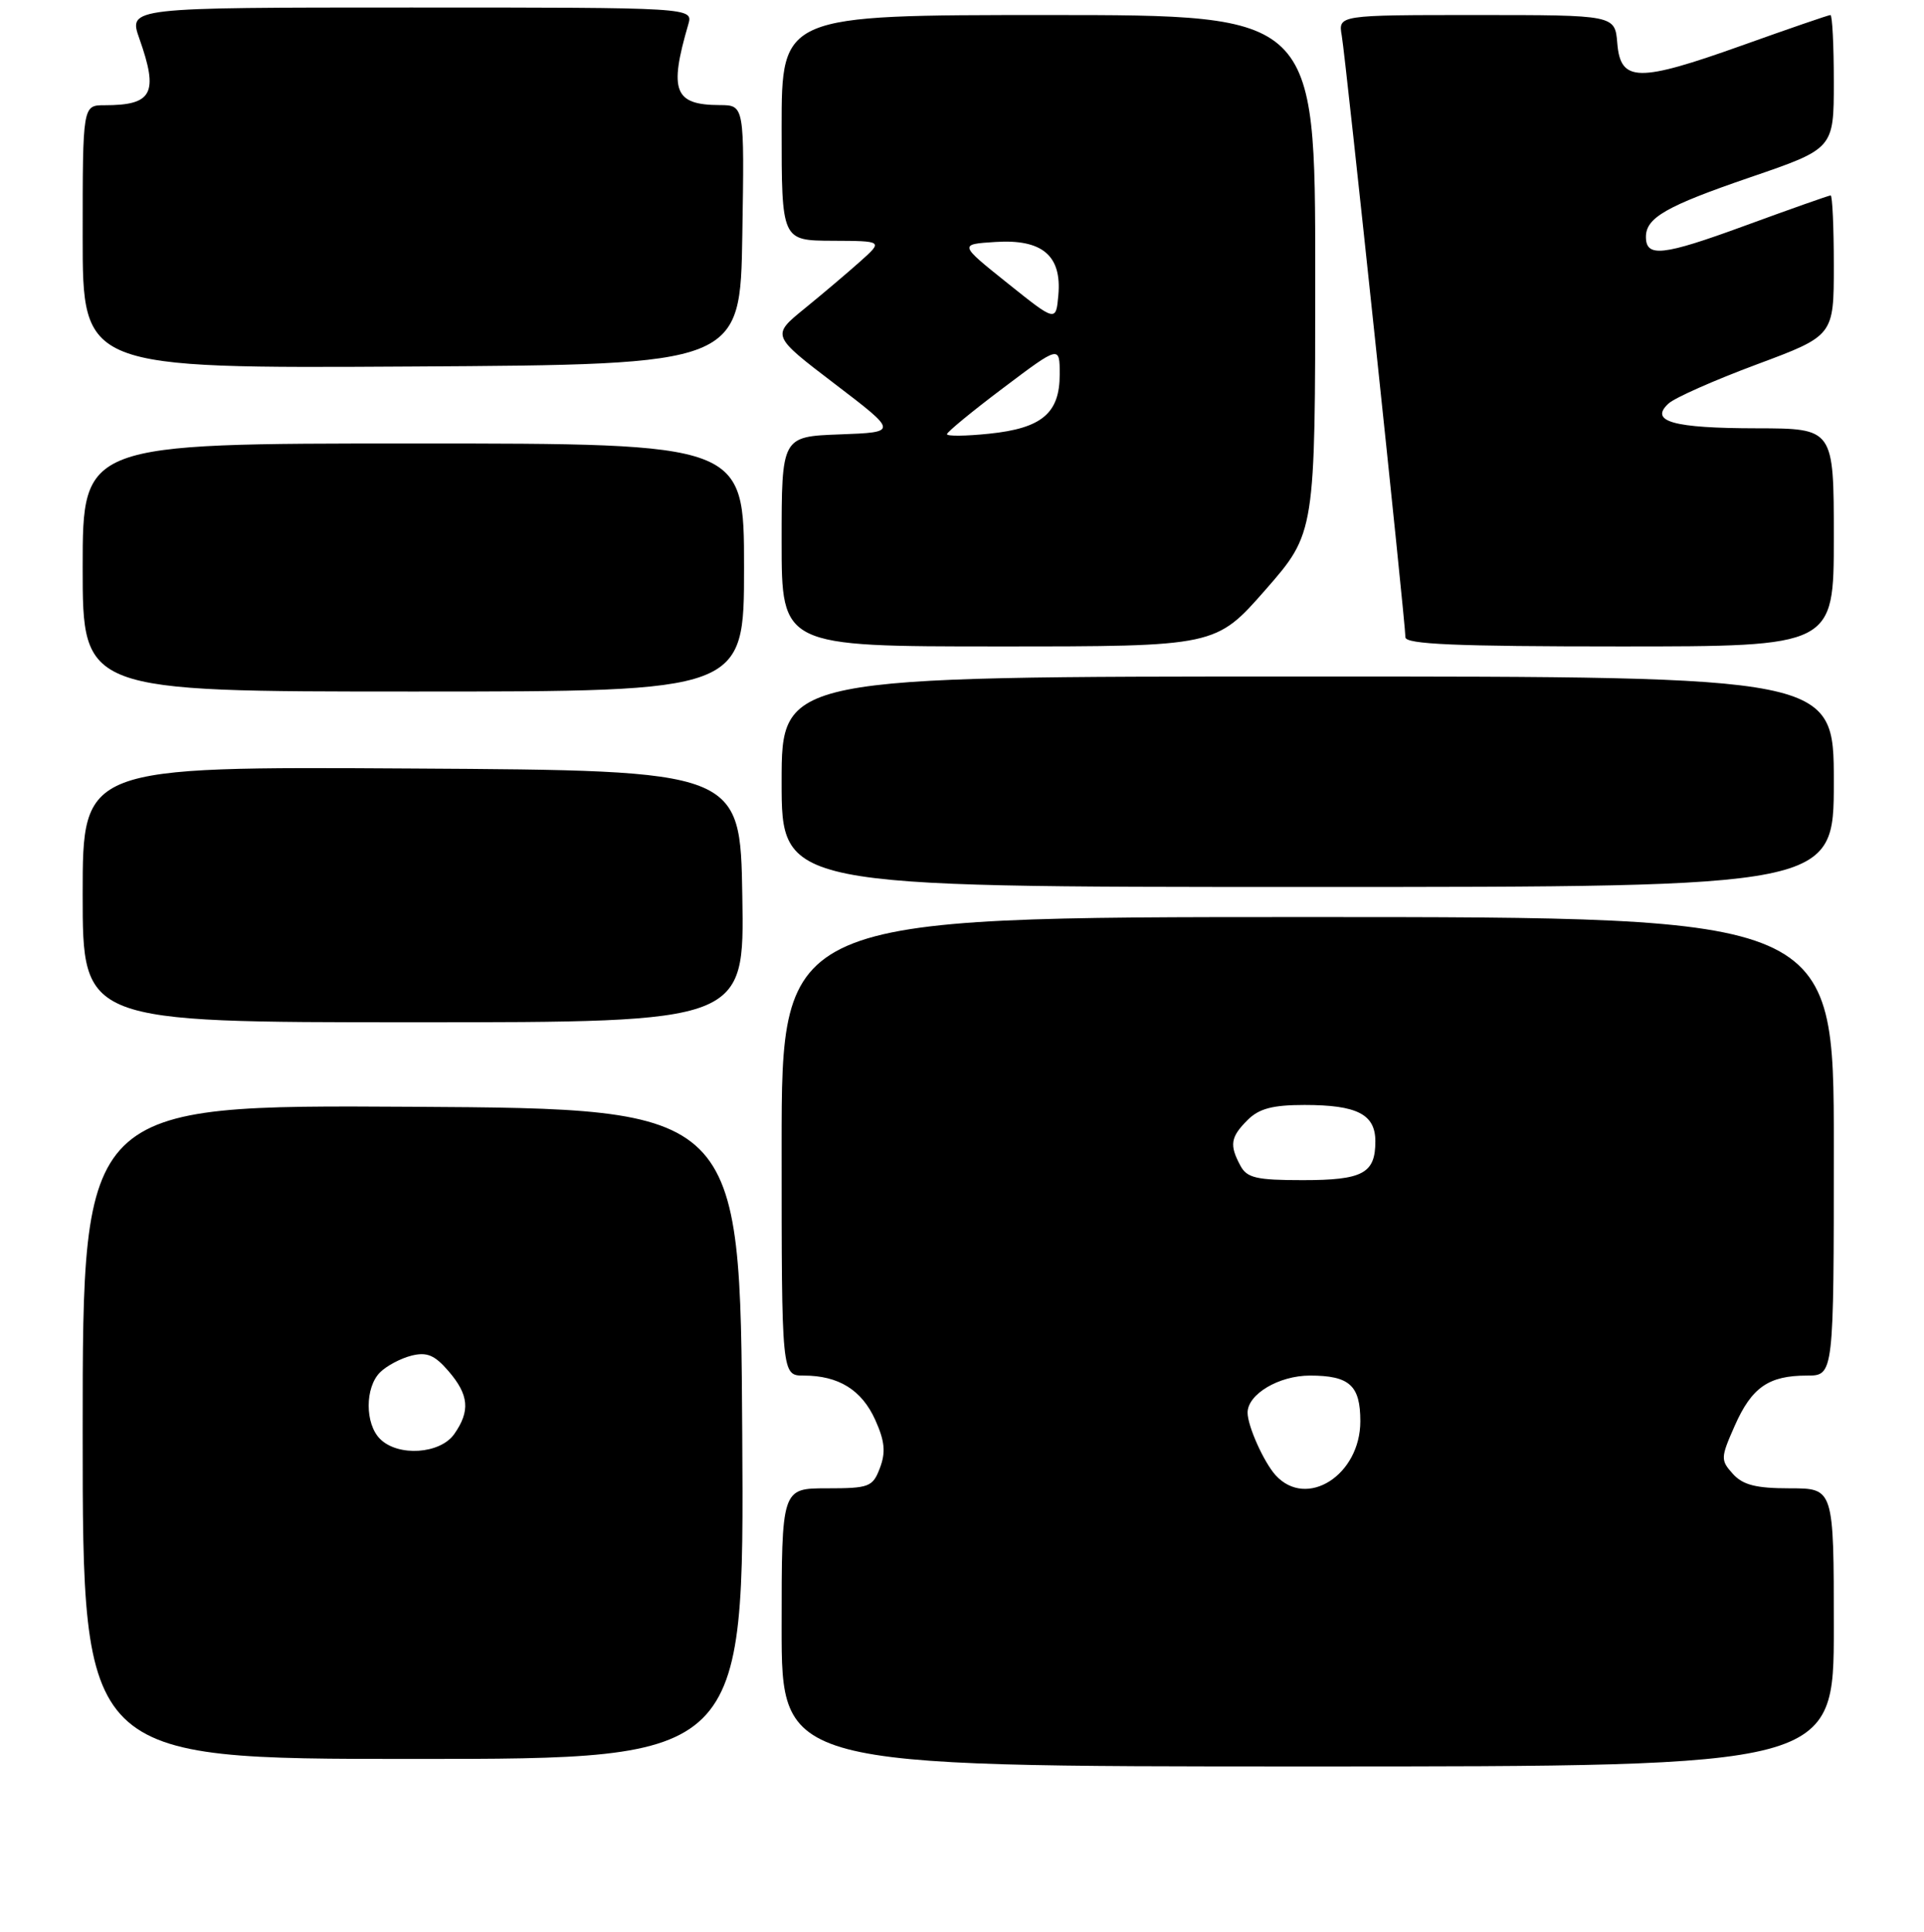 <?xml version="1.0" encoding="UTF-8" standalone="no"?>
<!DOCTYPE svg PUBLIC "-//W3C//DTD SVG 1.1//EN" "http://www.w3.org/Graphics/SVG/1.1/DTD/svg11.dtd" >
<svg xmlns="http://www.w3.org/2000/svg" xmlns:xlink="http://www.w3.org/1999/xlink" version="1.1" viewBox="0 0 256 257">
 <g >
 <path fill="currentColor"
d=" M 244.00 216.50 C 244.00 198.00 244.00 198.00 238.15 198.00 C 233.66 198.00 231.91 197.56 230.57 196.08 C 228.92 194.25 228.93 193.94 230.82 189.67 C 233.08 184.56 235.33 183.00 240.43 183.00 C 244.00 183.00 244.00 183.00 244.00 152.50 C 244.00 122.00 244.00 122.00 174.00 122.00 C 104.00 122.00 104.00 122.00 104.00 152.50 C 104.00 183.00 104.00 183.00 106.95 183.00 C 111.58 183.00 114.66 184.91 116.46 188.90 C 117.73 191.73 117.87 193.20 117.08 195.29 C 116.12 197.82 115.66 198.00 110.02 198.00 C 104.00 198.00 104.00 198.00 104.00 216.50 C 104.00 235.00 104.00 235.00 174.00 235.00 C 244.00 235.00 244.00 235.00 244.00 216.50 Z  M 98.76 190.75 C 98.50 147.50 98.50 147.50 54.75 147.24 C 11.00 146.98 11.00 146.98 11.00 190.49 C 11.00 234.00 11.00 234.00 55.01 234.00 C 99.02 234.00 99.02 234.00 98.76 190.75 Z  M 98.77 119.25 C 98.50 102.50 98.50 102.50 54.75 102.24 C 11.00 101.98 11.00 101.98 11.00 118.99 C 11.00 136.00 11.00 136.00 55.02 136.00 C 99.05 136.00 99.05 136.00 98.77 119.25 Z  M 244.00 104.00 C 244.00 90.00 244.00 90.00 174.00 90.00 C 104.00 90.00 104.00 90.00 104.00 104.00 C 104.00 118.00 104.00 118.00 174.00 118.00 C 244.00 118.00 244.00 118.00 244.00 104.00 Z  M 99.00 75.50 C 99.00 59.00 99.00 59.00 55.00 59.00 C 11.00 59.00 11.00 59.00 11.00 75.50 C 11.00 92.00 11.00 92.00 55.00 92.00 C 99.00 92.00 99.00 92.00 99.00 75.50 Z  M 168.39 78.45 C 175.00 70.89 175.00 70.89 175.00 36.45 C 175.00 2.00 175.00 2.00 139.50 2.00 C 104.00 2.00 104.00 2.00 104.00 17.00 C 104.00 32.00 104.00 32.00 110.75 32.03 C 117.50 32.06 117.50 32.06 114.46 34.78 C 112.78 36.28 109.44 39.11 107.03 41.07 C 102.64 44.64 102.64 44.64 111.07 51.07 C 119.50 57.50 119.50 57.50 111.75 57.79 C 104.00 58.08 104.00 58.08 104.00 72.04 C 104.00 86.00 104.00 86.00 132.89 86.00 C 161.77 86.00 161.77 86.00 168.39 78.45 Z  M 244.00 71.50 C 244.00 57.00 244.00 57.00 233.75 56.98 C 222.61 56.97 219.42 56.07 222.00 53.69 C 222.82 52.92 228.11 50.58 233.75 48.48 C 244.00 44.66 244.00 44.66 244.00 35.33 C 244.00 30.20 243.81 26.00 243.58 26.00 C 243.35 26.00 238.17 27.83 232.08 30.06 C 221.24 34.03 219.00 34.28 219.00 31.51 C 219.00 28.96 221.72 27.41 232.87 23.59 C 244.00 19.78 244.00 19.78 244.00 10.89 C 244.00 6.00 243.80 2.00 243.55 2.00 C 243.30 2.00 238.01 3.82 231.80 6.04 C 217.93 10.99 215.62 10.95 215.19 5.75 C 214.88 2.00 214.88 2.00 196.46 2.00 C 178.05 2.00 178.05 2.00 178.53 4.75 C 179.06 7.77 187.00 82.82 187.00 84.78 C 187.00 85.71 193.75 86.00 215.50 86.00 C 244.00 86.00 244.00 86.00 244.00 71.50 Z  M 98.77 31.25 C 99.05 14.00 99.05 14.00 95.77 13.98 C 89.71 13.96 88.99 12.12 91.58 3.25 C 92.23 1.00 92.23 1.00 54.66 1.00 C 17.09 1.00 17.09 1.00 18.54 5.13 C 21.12 12.42 20.30 14.00 13.92 14.00 C 11.00 14.00 11.00 14.00 11.00 31.51 C 11.00 49.02 11.00 49.02 54.75 48.76 C 98.50 48.50 98.50 48.50 98.77 31.25 Z  M 169.72 196.25 C 168.15 194.50 166.00 189.71 166.00 187.93 C 166.00 185.48 170.16 183.00 174.30 183.00 C 179.56 183.00 181.00 184.31 181.00 189.07 C 181.00 196.25 173.85 200.80 169.72 196.25 Z  M 165.04 155.07 C 163.56 152.32 163.73 151.27 166.00 149.00 C 167.52 147.48 169.33 147.00 173.57 147.00 C 180.58 147.00 183.00 148.24 183.00 151.84 C 183.00 156.11 181.33 157.00 173.34 157.00 C 167.18 157.00 165.91 156.71 165.04 155.07 Z  M 50.57 191.43 C 48.55 189.41 48.55 184.59 50.57 182.57 C 51.43 181.71 53.31 180.71 54.74 180.35 C 56.80 179.83 57.83 180.27 59.67 182.40 C 62.40 185.57 62.59 187.71 60.44 190.78 C 58.57 193.45 52.96 193.82 50.57 191.43 Z  M 126.00 57.76 C 126.00 57.48 129.38 54.70 133.50 51.60 C 141.00 45.95 141.00 45.95 141.00 49.82 C 141.00 54.98 138.62 56.98 131.60 57.70 C 128.52 58.02 126.00 58.05 126.00 57.76 Z  M 134.04 37.66 C 127.59 32.50 127.59 32.50 132.45 32.19 C 138.68 31.79 141.29 34.00 140.82 39.26 C 140.50 42.83 140.50 42.83 134.04 37.66 Z "/>
</g>
</svg>